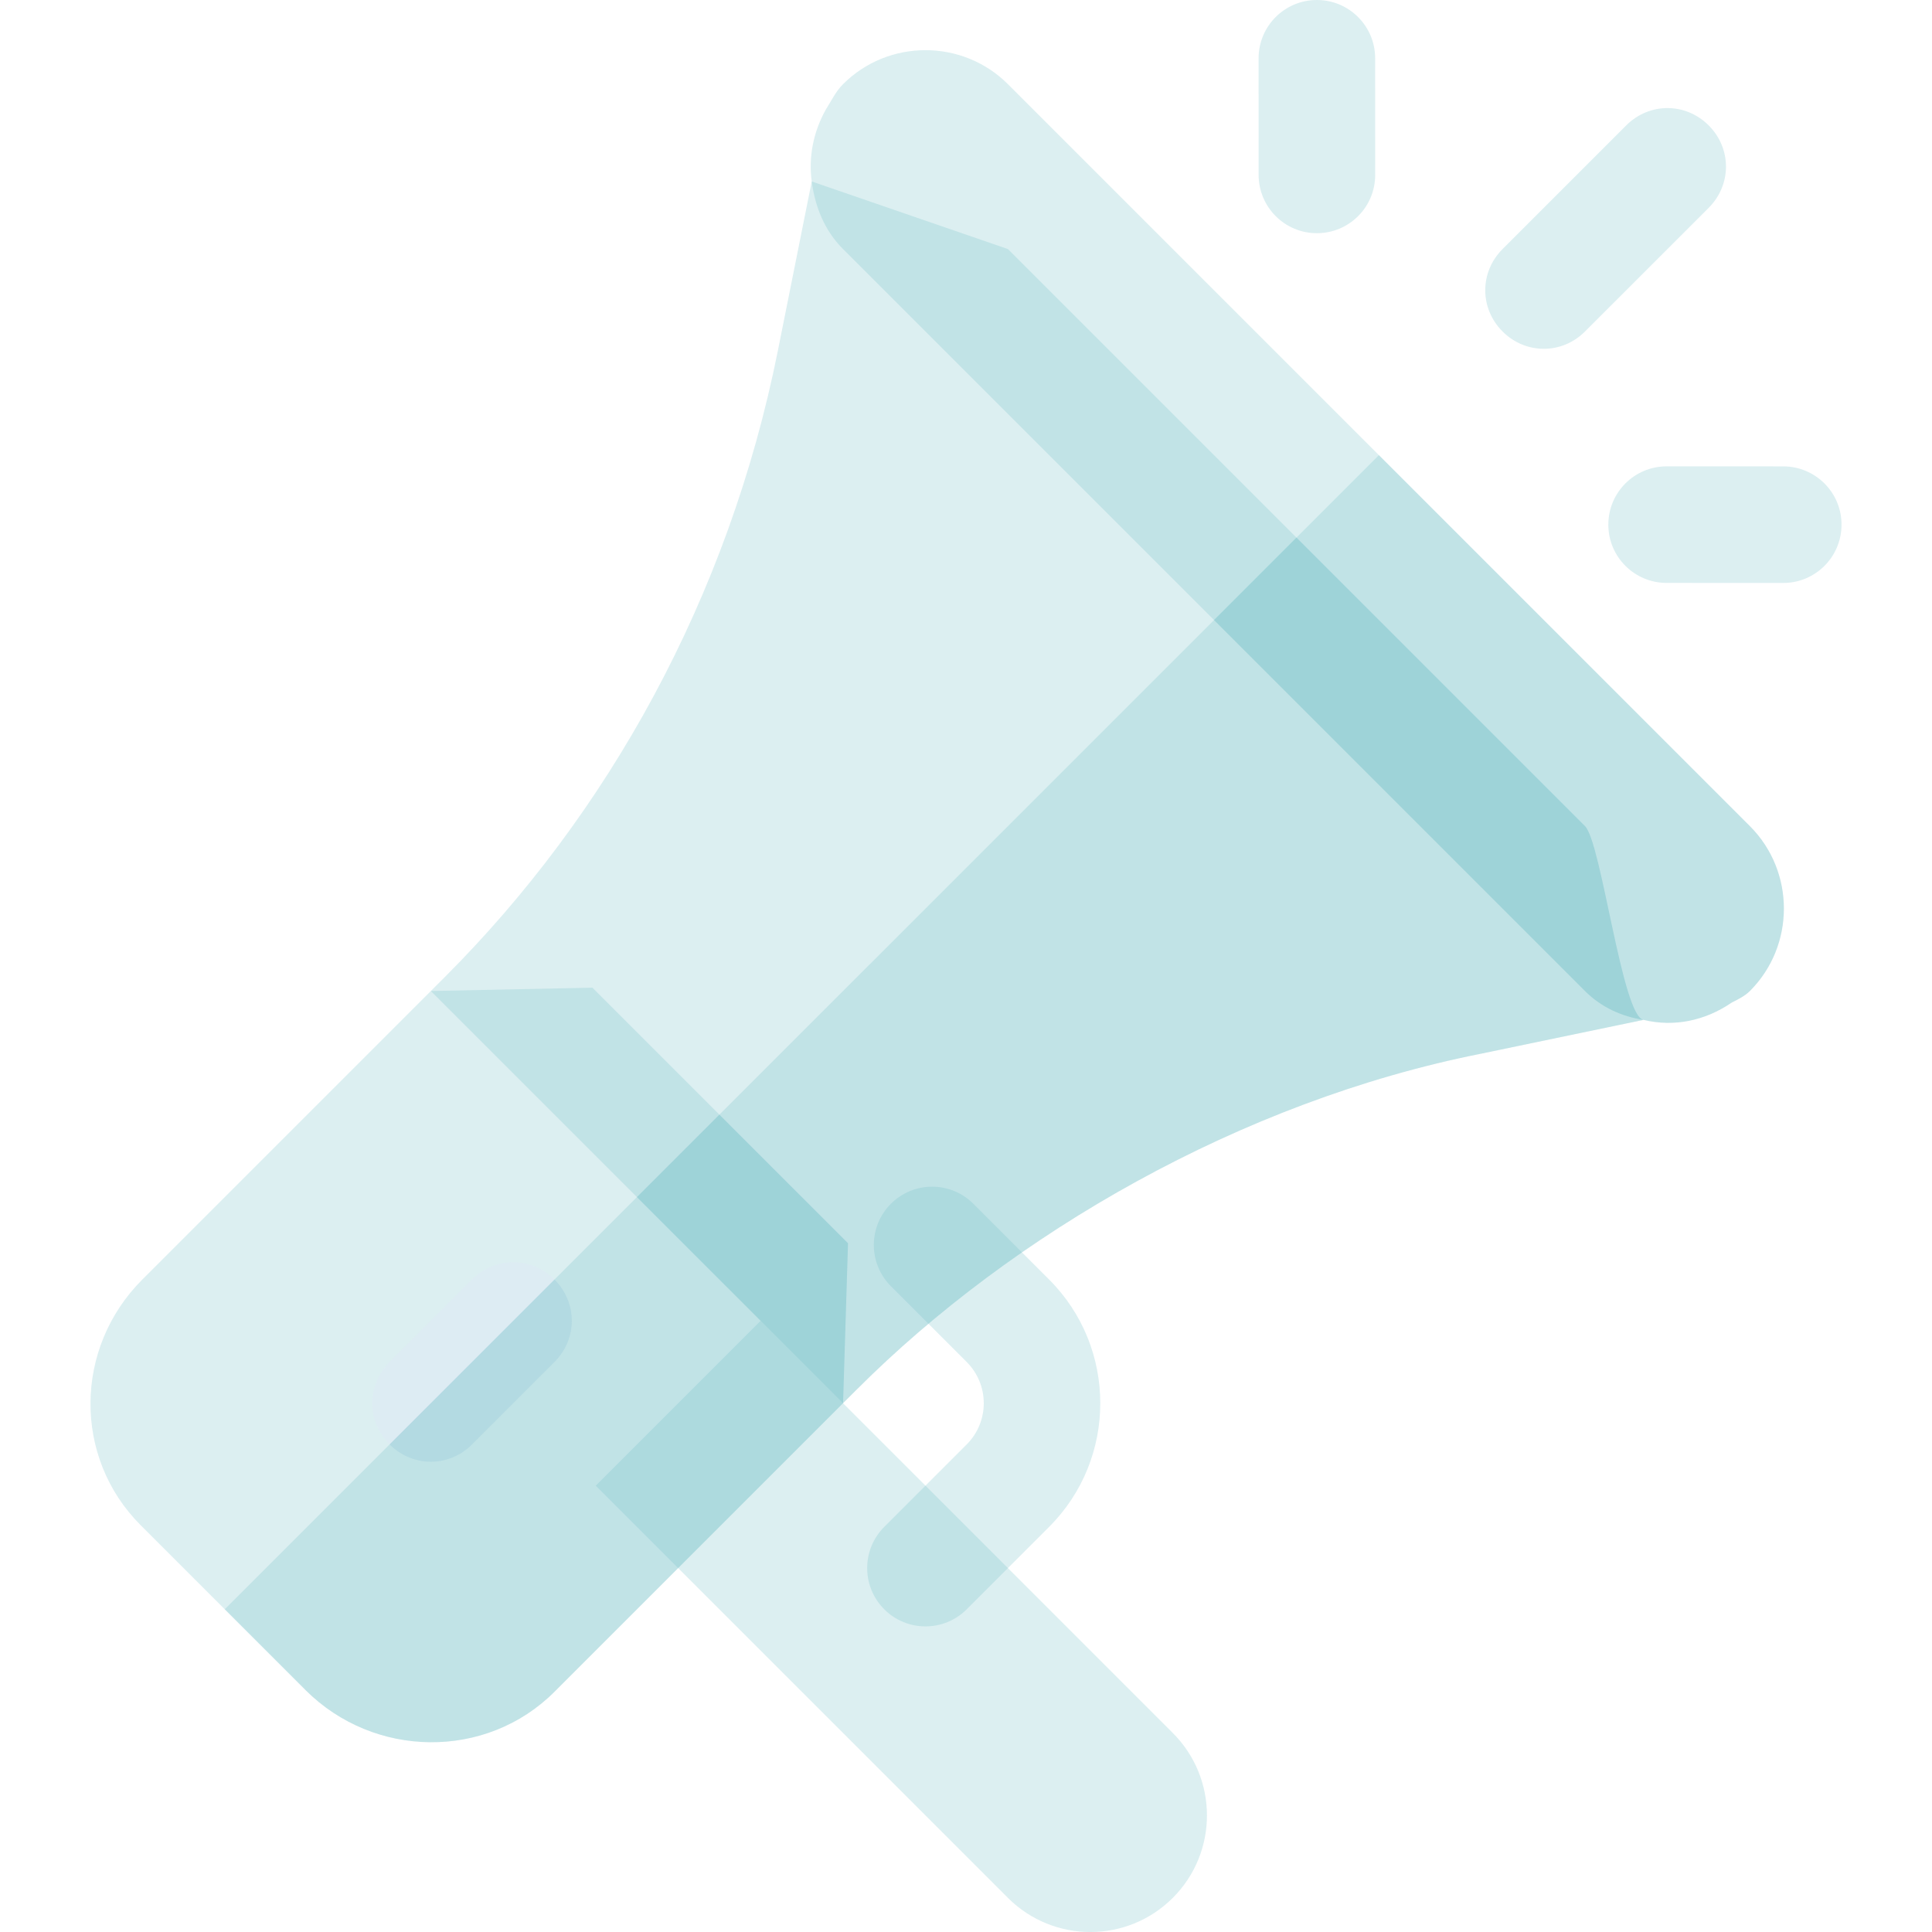 <svg width="102" height="102" viewBox="0 0 102 102" fill="none" xmlns="http://www.w3.org/2000/svg">
<g clip-path="url(#clip0_4373_53479)">
<path d="M55.389 80.611L51.037 84.964C49.834 86.166 47.887 86.166 46.685 84.964C45.482 83.761 45.482 81.814 46.685 80.611L51.037 76.259C52.238 75.058 52.238 73.107 51.037 71.907L47.035 67.905C45.833 66.702 45.833 64.755 47.035 63.553C48.238 62.35 50.185 62.35 51.388 63.553L55.389 67.554C58.99 71.154 58.99 77.011 55.389 80.611Z" fill="#6EBBC5" fill-opacity="0.24"/>
<path d="M61.918 100.198C59.514 102.602 55.617 102.602 53.213 100.198L31.451 78.436L40.156 69.731L61.918 91.493C64.322 93.897 64.322 97.795 61.918 100.198Z" fill="#6EBBC5" fill-opacity="0.24"/>
<path d="M31.277 52.145L44.77 65.638L44.509 74.082L29.276 89.315C25.663 92.928 19.744 92.841 16.131 89.228L7.426 80.523C3.857 76.954 3.901 71.165 7.514 67.553L22.747 52.32L31.277 52.145Z" fill="#6EBBC5" fill-opacity="0.24"/>
<path d="M37.98 58.849L44.77 65.638L44.509 74.082L29.276 89.316C25.663 92.928 19.744 92.841 16.131 89.228L11.866 84.963L37.98 58.849Z" fill="#6EBBC5" fill-opacity="0.24"/>
<path d="M69.526 12.311C67.828 12.313 66.449 10.934 66.449 9.234L66.447 3.078C66.447 1.377 67.824 2.15551e-06 69.524 2.15551e-06C71.222 -0.002 72.601 1.377 72.601 3.077L72.603 9.234C72.604 10.934 71.227 12.311 69.526 12.311Z" fill="#6EBBC5" fill-opacity="0.24"/>
<path d="M94.146 30.777L87.99 30.775C86.289 30.775 84.91 29.396 84.912 27.698C84.912 25.998 86.29 24.621 87.99 24.621L94.146 24.623C95.846 24.623 97.226 26.002 97.223 27.7C97.223 29.4 95.846 30.777 94.146 30.777Z" fill="#6EBBC5" fill-opacity="0.24"/>
<path d="M90.209 6.62C91.428 7.839 91.428 9.754 90.209 10.973L83.68 17.501C82.462 18.72 80.547 18.72 79.328 17.501C78.109 16.282 78.109 14.367 79.328 13.149L85.857 6.62C87.075 5.401 88.99 5.401 90.209 6.62Z" fill="#6EBBC5" fill-opacity="0.24"/>
<path d="M53.214 13.149L83.681 43.616C84.551 44.487 85.639 53.67 86.771 53.844L78.197 55.629C65.488 58.153 53.431 65.161 45.249 73.343L44.509 74.083L22.747 52.321L23.486 51.581C32.105 42.963 38.459 31.559 41.07 18.503L42.855 9.58L53.214 13.149Z" fill="#6EBBC5" fill-opacity="0.24"/>
<path d="M29.275 67.553C30.493 68.771 30.494 70.686 29.275 71.905L24.922 76.257C23.704 77.476 21.788 77.476 20.57 76.257C19.351 75.039 19.351 73.124 20.57 71.905L24.922 67.553C26.141 66.334 28.056 66.334 29.275 67.553Z" fill="#E1E4FB" fill-opacity="0.24"/>
<path d="M68.447 28.383L83.68 43.616C84.551 44.487 85.639 53.67 86.77 53.845L78.196 55.629C65.487 58.154 53.431 65.161 45.248 73.344L44.509 74.083L33.627 63.202L68.447 28.383Z" fill="#6EBBC5" fill-opacity="0.24"/>
<path d="M29.274 67.554C30.493 68.772 30.493 70.687 29.274 71.906L24.922 76.259C23.703 77.477 21.788 77.477 20.57 76.259L29.274 67.554Z" fill="#6EBBC5" fill-opacity="0.24"/>
<path d="M53.213 4.444L92.385 43.616C94.778 46.009 94.778 49.927 92.385 52.321C92.123 52.582 91.775 52.756 91.427 52.93C90.034 53.888 88.38 54.236 86.77 53.844C85.638 53.67 84.55 53.191 83.68 52.321L44.508 13.149C43.507 12.147 43.028 10.885 42.854 9.579C42.68 8.274 42.941 6.968 43.594 5.793C43.898 5.314 44.116 4.835 44.508 4.444C46.901 2.05 50.819 2.05 53.213 4.444Z" fill="#6EBBC5" fill-opacity="0.24"/>
<path d="M72.799 24.029L92.385 43.615C94.779 46.009 94.779 49.926 92.385 52.32C92.124 52.581 91.776 52.755 91.427 52.929C90.034 53.887 88.381 54.235 86.77 53.843C85.639 53.669 84.551 53.191 83.68 52.32L64.094 32.734L72.799 24.029Z" fill="#6EBBC5" fill-opacity="0.24"/>
</g>
<defs>
<clipPath id="clip0_4373_53479">
<rect width="102" height="102" fill="white"/>
</clipPath>
</defs>
</svg>
